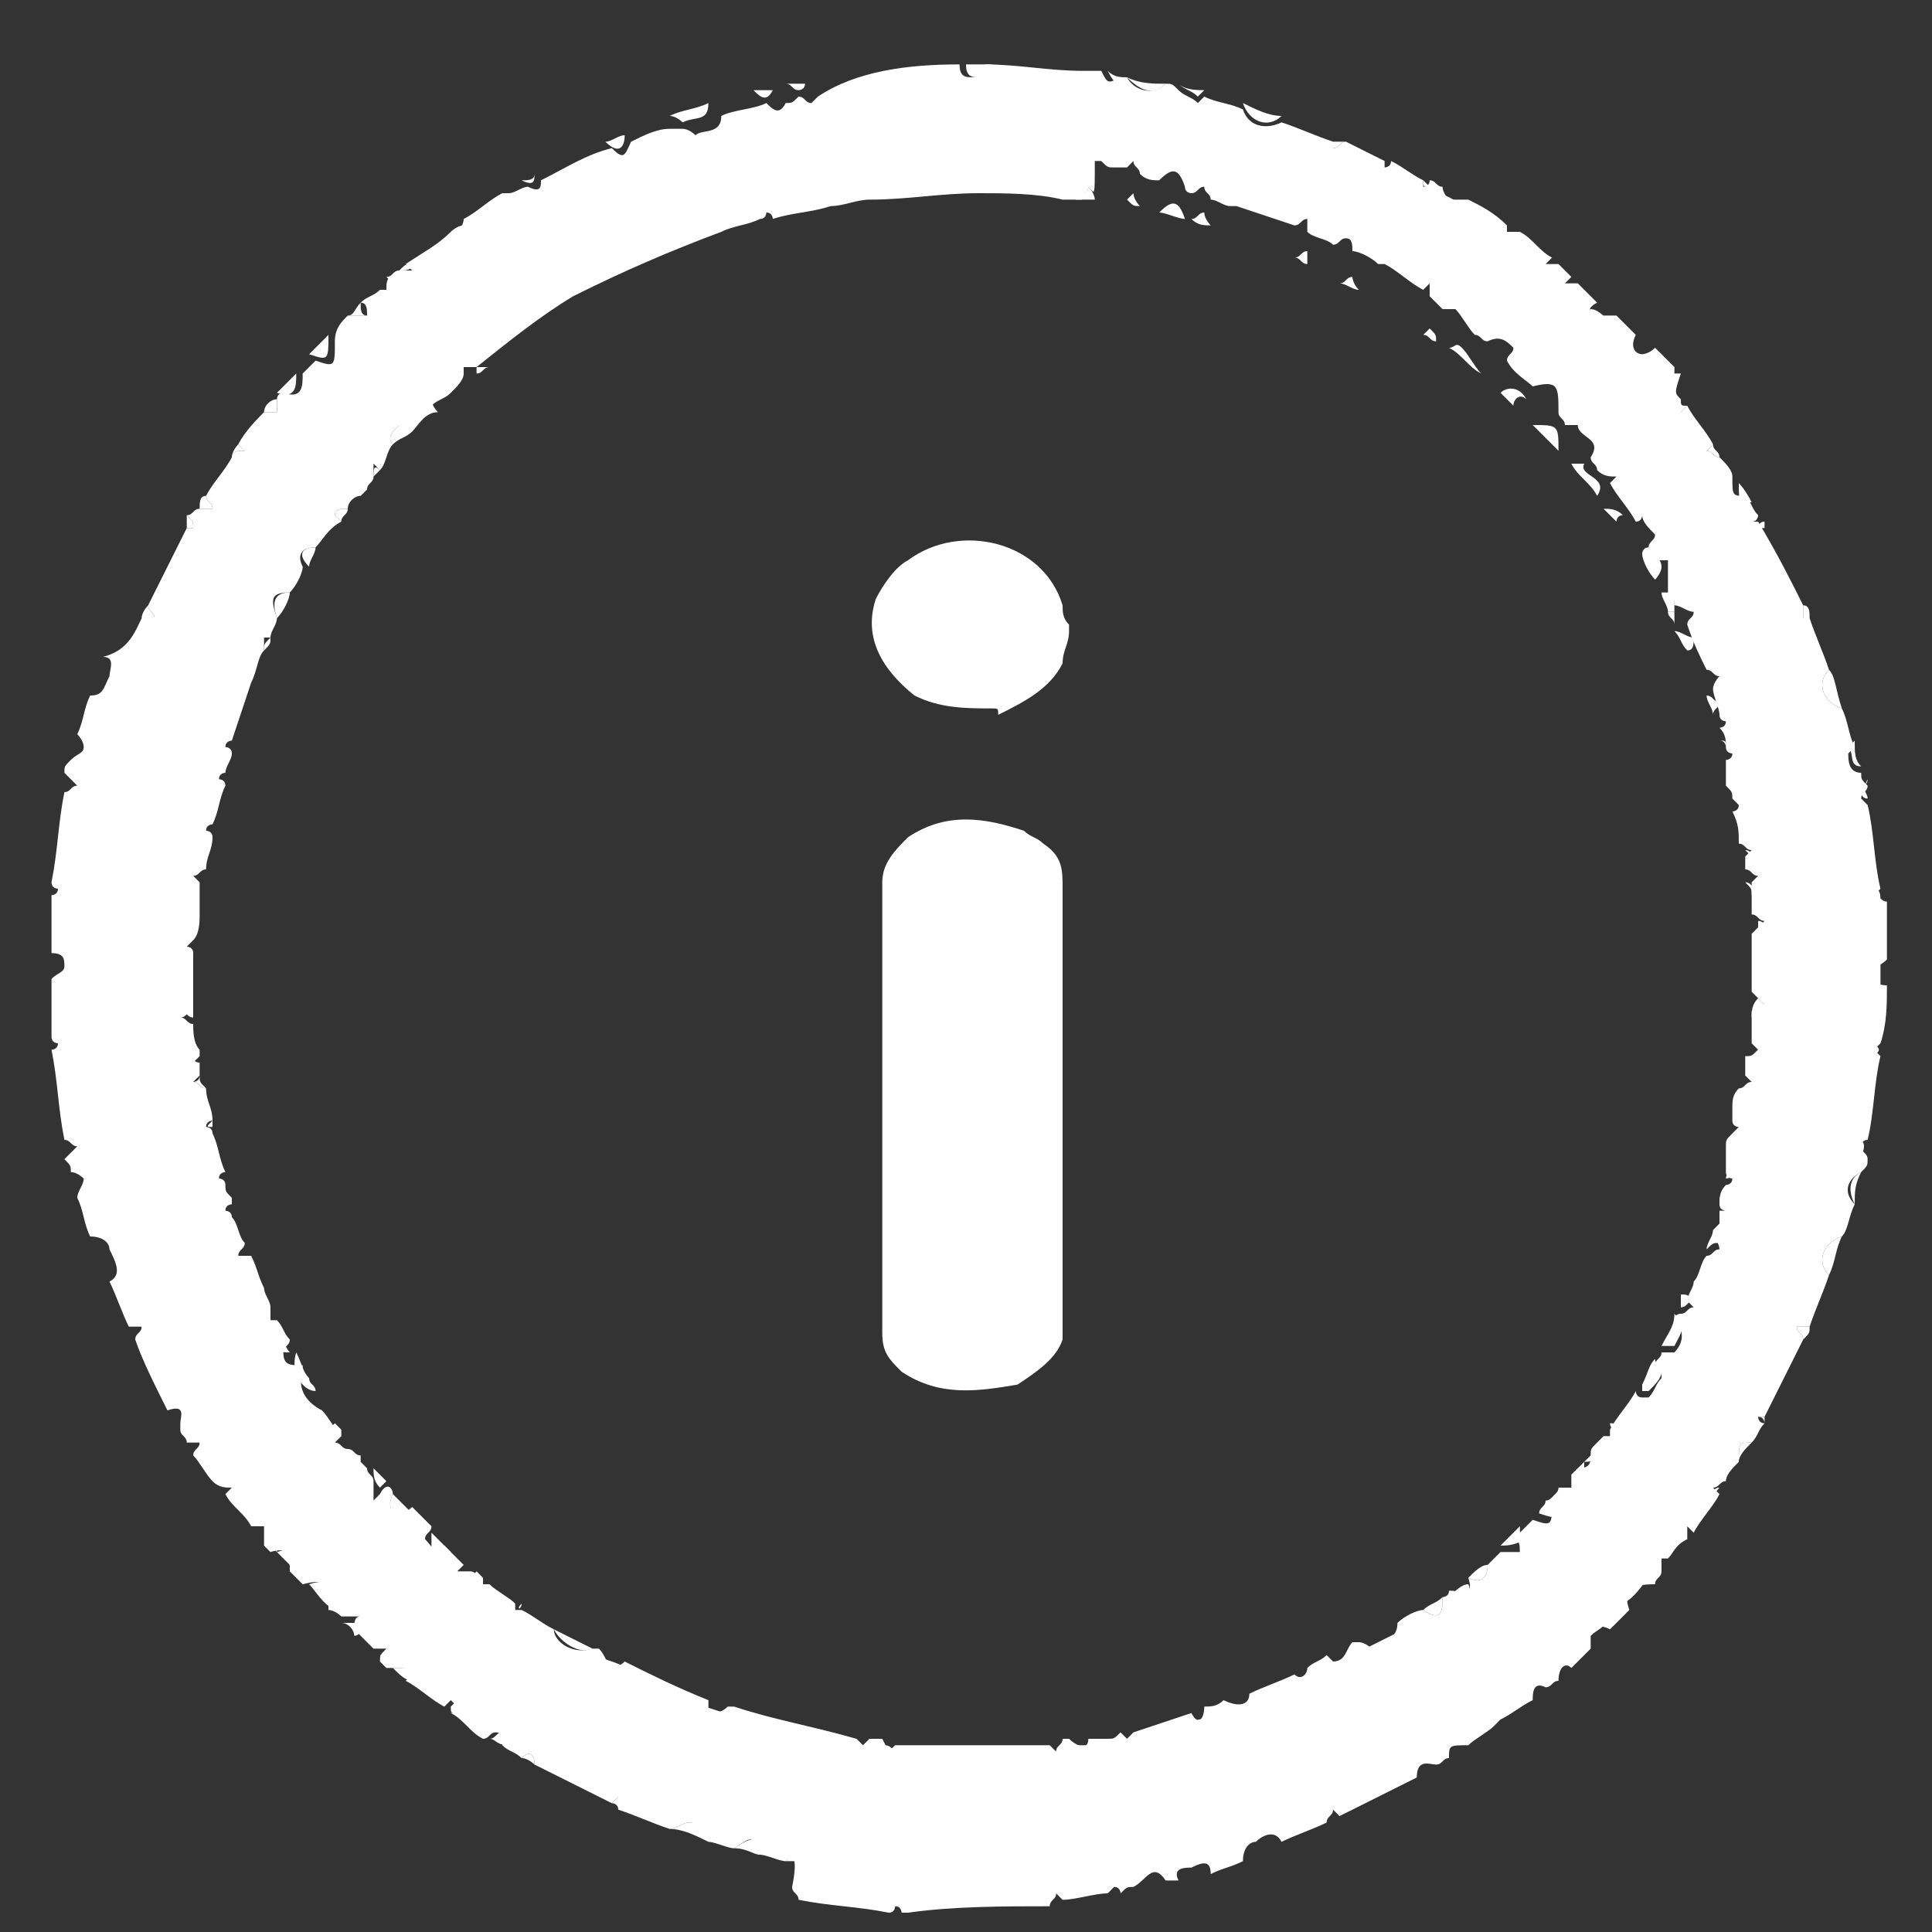 <?xml version="1.0" encoding="utf-8"?>
<!-- Generator: Adobe Illustrator 27.6.1, SVG Export Plug-In . SVG Version: 6.00 Build 0)  -->
<svg version="1.1" id="Layer_1" xmlns="http://www.w3.org/2000/svg" xmlns:xlink="http://www.w3.org/1999/xlink" x="0px" y="0px"
	 width="30px" height="30px" viewBox="0 0 30 30" style="enable-background:new 0 0 30 30;" xml:space="preserve">
<rect x="0" y="0" width="30" height="30" fill="#333333" stroke="none"/>
<style type="text/css">
	.st0{fill:#FFFFFF;}
</style>
<path class="st0" d="M12.2,28.9c-0.1,0-0.3-0.1-0.4-0.1c-0.1-0.3-0.1-0.3-0.4-0.1c-0.1,0-0.3-0.1-0.4-0.1c0-0.2-0.2-0.3-0.3-0.3
	c-0.1,0-0.2,0.1-0.3,0.1c-0.3-0.1-0.5-0.2-0.8-0.3c0-0.1,0-0.1,0-0.2c0,0-0.1,0.1-0.1,0.1c-0.4-0.2-0.8-0.4-1.2-0.6
	c0-0.2-0.1-0.2-0.2-0.1c-0.1-0.1-0.2-0.1-0.3-0.2c0-0.1,0-0.2-0.1-0.2c-0.1,0-0.1,0.1-0.2,0.1c-0.2-0.1-0.3-0.3-0.5-0.4
	c0,0,0.1,0,0.1-0.1c0,0-0.1-0.1-0.1-0.1c0,0-0.1,0.1-0.1,0.1c-0.2-0.1-0.4-0.3-0.6-0.4c0.1-0.1,0.1-0.2-0.1-0.2c-0.1,0-0.1,0-0.2,0
	c0,0,0,0-0.1-0.1c0-0.1,0-0.1,0.1-0.2c-0.1,0-0.2,0-0.2,0c-0.1-0.1-0.2-0.2-0.3-0.3c0-0.1,0-0.2,0.1-0.2c-0.1,0-0.2,0-0.3,0
	C5.3,25.1,5.2,25,5.1,25c0-0.4,0-0.5-0.4-0.4c-0.1-0.1-0.1-0.1-0.2-0.2c0-0.2,0-0.4-0.3-0.3c0,0,0,0-0.1-0.1c0-0.1,0-0.2,0-0.3
	c-0.1,0-0.1,0-0.2,0c-0.1-0.2-0.3-0.3-0.4-0.5c0,0,0.1-0.1,0.1-0.1c-0.1,0-0.2,0-0.3-0.1c-0.1-0.1-0.2-0.3-0.3-0.4
	c0-0.1,0.1-0.1,0.1-0.2c-0.1,0-0.2,0-0.2,0c0-0.1-0.1-0.1-0.1-0.2c0,0,0-0.1,0-0.1c0-0.1,0.1-0.3-0.2-0.2c-0.2-0.4-0.4-0.8-0.5-1.1
	c0-0.1,0.1-0.1,0.1-0.2c-0.1,0-0.1,0-0.2,0c-0.1-0.2-0.2-0.5-0.3-0.7c0.2-0.1,0.1-0.3,0-0.5c0-0.1-0.1-0.2-0.3-0.2
	c-0.1-0.2-0.1-0.4-0.2-0.6c0-0.1,0.1-0.2,0.1-0.3c0,0-0.1-0.1-0.2-0.1c0-0.1,0-0.1-0.1-0.2c0.1-0.1,0.1-0.1,0.2-0.2
	c-0.1,0-0.1-0.1-0.2-0.1c-0.1-0.5-0.1-0.9-0.2-1.4c0,0,0.1,0,0.1-0.1c0,0-0.1,0-0.1-0.1c0-0.3,0-0.6,0-0.9c0.1-0.1,0.2-0.1,0.2-0.2
	c0-0.1,0-0.2-0.2-0.2c0-0.3,0-0.6,0-0.9c0,0,0.1,0,0.1-0.1c0,0-0.1,0-0.1-0.1c0.1-0.5,0.1-0.9,0.2-1.4c0.1,0,0.1-0.1,0.2-0.1
	c-0.1-0.1-0.1-0.1-0.2-0.2c0-0.1,0-0.1,0.1-0.2c0.1-0.1,0.2-0.1,0.2-0.2c0-0.1-0.1-0.2-0.1-0.2c0.1-0.2,0.1-0.4,0.2-0.6
	c0.2,0,0.2-0.1,0.3-0.3c0-0.1,0.1-0.3-0.1-0.3C2,10.1,2.1,9.8,2.2,9.6c0.1,0,0.1,0,0.2,0c0-0.1-0.1-0.1-0.1-0.2
	C2.5,9,2.7,8.6,2.9,8.2c0,0,0.1,0,0.1,0C3,8.1,3,8.1,2.9,8C3,8,3,7.9,3.1,7.9c0.1,0,0.1,0,0.2,0c0-0.1-0.1-0.1-0.1-0.2
	c0.1-0.2,0.3-0.4,0.4-0.6C3.6,7,3.7,7,3.8,7c0,0-0.1-0.1-0.1-0.1C3.8,6.7,4,6.5,4.1,6.4c0.1,0,0.1,0,0.2,0c0-0.1,0-0.1,0-0.2
	c0,0,0-0.1,0.1-0.1c0.3,0.1,0.3-0.1,0.3-0.3c0.1-0.1,0.1-0.1,0.2-0.2c0.3,0.1,0.3,0.1,0.3-0.3C5.2,5.1,5.3,5,5.4,4.9
	c0.1,0,0.2,0,0.3,0c0-0.1,0-0.2-0.1-0.2c0.1-0.1,0.2-0.1,0.3-0.2c0.1,0,0.2,0,0.2,0c0-0.1,0-0.1-0.1-0.2c0.1,0,0.1-0.1,0.2-0.1
	c0.1,0,0.2,0,0.2,0c0,0-0.1-0.1-0.1-0.1C6.6,3.9,6.8,3.8,7,3.6c0,0,0.1,0.1,0.1,0.1c0-0.1,0.1-0.2,0.1-0.3c0.2-0.1,0.4-0.3,0.6-0.4
	c0,0,0,0,0.1,0C8,3,8.1,2.9,8.2,2.9c0.2,0.1,0.2,0,0.2-0.1c0.4-0.2,0.7-0.4,1.1-0.5c0.2,0.2,0.2,0.1,0.3-0.1
	c0.2-0.1,0.4-0.2,0.6-0.2c0,0,0,0,0.1,0c0,0,0,0,0.1,0c0.1,0,0.2,0.1,0.2,0.1c0.1-0.1,0.4,0,0.4-0.3c0.2-0.1,0.5-0.1,0.7-0.2
	c0.1,0.1,0.2,0.2,0.3,0c0.1,0,0.1,0,0.2-0.1c0.1,0,0.1,0.1,0.2,0.1c0,0,0.1-0.1,0.1-0.1C13.3,1.1,14.1,1,14.9,1
	c0,0.2,0.1,0.2,0.2,0.2c0.1,0,0.2,0,0.2-0.2c0.5,0,1,0.1,1.5,0.1c0.1,0,0.2,0,0.3,0c0.1,0.2,0.1,0.2,0.3,0.1c0,0,0,0,0.1,0
	c0.1,0.2,0.4,0.3,0.6,0.1c0.1,0,0.1,0,0.2,0.1c0.1,0.1,0.2,0.1,0.3,0.2c0,0,0.1-0.1,0.1-0.1c0.2,0.1,0.4,0.1,0.6,0.2
	c0.1,0.3,0.4,0.3,0.6,0.2c0.3,0.1,0.5,0.2,0.8,0.3c0,0,0,0.1,0,0.1c0.1,0,0.1-0.1,0.2-0.1c0.2,0.1,0.4,0.2,0.6,0.3c0,0,0,0.1,0,0.1
	c0,0,0.1,0,0.1-0.1c0.2,0.1,0.3,0.2,0.5,0.3c0,0,0,0.1,0,0.1c0,0,0.1,0,0.1-0.1c0.1,0,0.1,0.1,0.2,0.1c0,0.1,0.1,0.2,0.1,0.2
	c0.1,0,0.2,0,0.3,0c0.2,0.1,0.4,0.2,0.6,0.4c0,0,0,0.1,0,0.1c0.1,0,0.1,0,0.2,0c0.2,0.1,0.3,0.3,0.5,0.4c0,0-0.1,0.1-0.1,0.1
	c0.1,0,0.1,0,0.2,0c0.1,0.1,0.1,0.1,0.2,0.2c0,0-0.1,0.1-0.1,0.1c0.1,0,0.1,0,0.2,0c0.1,0.1,0.2,0.2,0.3,0.3c-0.2,0.1-0.1,0.2,0,0.2
	c0.1,0,0.2,0,0.3,0c0.1,0.1,0.2,0.2,0.3,0.3c-0.1,0.2,0,0.3,0.1,0.3c0,0,0.1,0,0.2-0.1c0.1,0.1,0.2,0.2,0.3,0.3c0,0,0,0.1,0,0.1
	c0,0,0.1,0,0.1,0C26,6.1,26,6.1,26.1,6.2c0,0.1,0,0.1,0,0.2c0,0,0.1-0.1,0.1-0.1c0.1,0.2,0.3,0.4,0.4,0.6c0,0-0.1,0.1-0.1,0.1
	c0.1,0,0.1,0.1,0.2,0.1c0.1,0.1,0.2,0.2,0.2,0.3c0,0.3,0,0.3,0.2,0.3c0.1,0.1,0.1,0.2,0.2,0.3c0,0,0,0.1-0.1,0.1c0,0,0.1,0,0.1,0
	C27.6,8.6,27.8,9,28,9.4C28,9.4,28,9.5,28,9.6c0,0,0.1,0,0.1,0c0.1,0.3,0.2,0.5,0.3,0.8c-0.2,0.2-0.1,0.5,0.2,0.6
	c0.1,0.2,0.1,0.4,0.2,0.6c0,0-0.1,0.1-0.1,0.1c0,0.1,0,0.3,0.2,0.3c0,0.1,0,0.1,0.1,0.2c0,0.1-0.1,0.1-0.1,0.2c0,0,0.1,0.1,0.1,0.1
	c0.1,0.4,0.1,0.9,0.2,1.3c0,0-0.1,0.1-0.1,0.1c0.1,0,0.1,0.1,0.2,0.1c0,0.3,0,0.6,0,0.9c-0.1,0.1-0.2,0.1-0.2,0.2
	c0,0.1,0,0.2,0.2,0.2c0,0.3,0,0.6-0.1,0.9c0,0-0.1,0.1-0.1,0.1c0,0,0.1,0.1,0.1,0.1c-0.1,0.4-0.1,0.9-0.2,1.3
	c-0.1,0-0.1,0.1-0.1,0.1c0,0.1,0.1,0.1,0.1,0.2c0,0.1,0,0.1-0.1,0.2c-0.2,0.1-0.3,0.3-0.1,0.5c-0.1,0.2-0.1,0.4-0.2,0.5
	c-0.3,0.1-0.4,0.4-0.2,0.6c-0.1,0.3-0.2,0.5-0.3,0.8c-0.1,0-0.1,0-0.2,0c0,0.1,0.1,0.1,0.1,0.2c-0.2,0.4-0.4,0.8-0.6,1.2
	c0,0-0.1,0-0.1,0c0,0,0,0.1,0.1,0.1c-0.1,0.1-0.1,0.2-0.2,0.3c-0.2,0-0.2,0-0.2,0.3c-0.1,0.1-0.2,0.2-0.2,0.3
	c-0.1,0-0.1,0.1-0.2,0.1c0,0,0.1,0.1,0.1,0.1c-0.1,0.2-0.3,0.4-0.4,0.6c0,0-0.1-0.1-0.1-0.1c0,0.1,0,0.1,0,0.2
	C26,24,26,24.1,25.9,24.2c0,0-0.1,0-0.1,0c0,0.1,0,0.1,0,0.2c0,0.1-0.1,0.1-0.1,0.2c-0.4,0-0.5,0.1-0.4,0.4
	c-0.1,0.1-0.2,0.2-0.3,0.3c-0.2-0.1-0.2,0-0.3,0.1c0,0,0,0.1,0,0.2c-0.1,0.1-0.2,0.2-0.3,0.3c-0.1-0.1-0.2,0-0.2,0.2
	c-0.1,0-0.1,0.1-0.2,0.1c-0.2-0.1-0.2,0.1-0.2,0.2c-0.2,0.1-0.3,0.2-0.5,0.3c0,0-0.1,0.1-0.1,0.1c-0.1,0.1-0.3,0.2-0.4,0.3
	c-0.3,0-0.3,0-0.3,0.2c-0.1,0-0.1,0.1-0.2,0.1c-0.1,0-0.3-0.1-0.3,0.2c-0.4,0.2-0.8,0.4-1.2,0.6c0,0-0.1-0.1-0.1-0.1
	c0,0.1-0.1,0.1-0.1,0.2c-0.2,0.1-0.5,0.2-0.7,0.3c-0.1-0.2-0.3-0.1-0.4,0c-0.1,0-0.2,0.1-0.2,0.3c-0.2,0.1-0.3,0.1-0.5,0.2
	c0-0.2-0.1-0.2-0.3-0.1c-0.1,0-0.3,0-0.2,0.2c-0.1,0-0.1,0-0.2,0c-0.2-0.3-0.3,0-0.5,0.1c-0.1,0-0.1,0-0.2,0.1c0,0,0-0.1-0.1-0.1
	c0,0-0.1,0.1-0.1,0.1c-0.2,0-0.5,0.1-0.7,0.1c0,0-0.1-0.1-0.1-0.1c0,0.1-0.1,0.1-0.1,0.2c-0.7,0-1.5,0-2.2,0.1c0,0,0,0-0.1,0
	c0,0,0-0.1-0.1-0.1c0,0,0,0.1-0.1,0.1c-0.5-0.1-0.9-0.1-1.4-0.2c0-0.1-0.1-0.1-0.1-0.2C12.4,28.8,12.3,28.8,12.2,28.9z M3.1,16.5
	L3.1,16.5c0,0.1,0,0.1,0,0.2c0,0-0.1,0.1-0.1,0.1c0.1,0,0.1,0.1,0.2,0.1c0,0.2,0.1,0.3,0.1,0.5c0,0-0.1,0-0.1,0.1c0,0,0.1,0,0.1,0.1
	c0.1,0.2,0.1,0.4,0.2,0.6c0,0-0.1,0-0.1,0.1c0,0,0.1,0,0.1,0.1c0,0.1,0,0.1,0.1,0.2c0,0,0,0.1,0,0.1c0,0-0.1,0-0.1,0.1
	c0,0,0.1,0,0.1,0.1c0.1,0.1,0.1,0.3,0.2,0.4c0,0.1-0.1,0.1-0.1,0.2c0.1,0,0.1,0,0.2,0c0.1,0.2,0.1,0.3,0.2,0.5
	c0,0.1,0.1,0.2,0.1,0.3l0,0c0,0.1,0,0.1,0,0.2c0,0,0.1,0,0.1,0c0.1,0.1,0.1,0.2,0.2,0.3c0,0.1-0.1,0.1-0.1,0.2
	c0,0.2,0.1,0.2,0.3,0.2c0,0,0,0,0,0.1c-0.1,0.3,0.1,0.5,0.3,0.6c0.1,0.1,0.2,0.3,0.3,0.4c0,0-0.1,0.1-0.1,0.1c0.1,0,0.1,0.1,0.2,0.1
	c0.1,0,0.1,0.1,0.2,0.1c0,0,0,0.1,0,0.1c0,0,0.1,0.1,0.1,0.1c0,0.1,0.1,0.1,0.1,0.2c0,0.1,0,0.2,0,0.3c0,0,0.1-0.1,0.1-0.1
	c0,0,0,0,0,0C6,23,6.1,23.1,6.1,23.2c-0.1,0.2,0,0.3,0.1,0.3c0,0,0.1,0,0.2-0.1c0.1,0.1,0.2,0.2,0.3,0.3c0,0.1-0.1,0.1-0.1,0.2
	c0.1,0.1,0.2,0.3,0.3,0.1c0.1,0.1,0.2,0.2,0.3,0.3c0,0-0.1,0.1-0.1,0.1c0.1,0,0.1,0,0.2,0c0.1,0,0.1,0.1,0.2,0.1c0,0,0,0.1,0,0.1
	c0,0,0.1,0,0.1,0c0.1,0.1,0.3,0.2,0.4,0.3c0,0,0,0.1,0,0.1c0,0,0.1,0,0.1,0c0.2,0.1,0.3,0.2,0.5,0.3c0,0.2,0.3,0.4,0.6,0.3
	c0,0,0,0,0.1,0c0.1,0.1,0.1,0.2,0.2,0.3c0,0,0.1,0,0.2-0.1c0.4,0.2,0.8,0.4,1.3,0.6c0,0.1,0,0.2,0,0.2c0.1,0,0.2,0,0.3-0.1
	c0,0,0.1,0,0.1,0c0.6,0.2,1.2,0.3,1.9,0.5c0,0,0.1,0.1,0.1,0.1c0,0,0.1-0.1,0.1-0.1c0.1,0,0.1,0,0.2,0c0.1,0.2,0.1,0.2,0.2,0.1
	c0.8,0,1.6,0,2.4,0c0,0,0.1,0.1,0.1,0.1c0-0.1,0.1-0.1,0.1-0.2c0,0,0.1,0,0.1,0c0.1,0.1,0.3,0.2,0.3,0c0,0,0,0,0.1,0
	c0.1,0,0.1,0,0.2,0c0.1,0,0.1,0,0.2-0.1c0,0,0.1,0.1,0.1,0.1c0,0,0.1-0.1,0.1-0.1c0.3-0.1,0.6-0.2,0.9-0.3c0.1,0.2,0.2,0.1,0.2-0.1
	c0.1,0,0.2,0,0.3-0.1c0.2,0.1,0.4,0.1,0.4-0.1c0.2-0.1,0.5-0.2,0.7-0.3c0.1,0.1,0.2,0,0.2-0.1c0.1-0.1,0.2-0.1,0.3-0.2
	c0,0,0.1,0.1,0.1,0.1c0.2,0,0.2-0.2,0.3-0.3c0,0,0,0,0.1,0c0.1,0,0.2,0.1,0.2,0.1c0.1-0.1,0.4-0.1,0.4-0.4c0.1-0.1,0.3-0.2,0.4-0.2
	c0.3,0.2,0.3,0,0.3-0.2c0,0,0.1,0,0.1-0.1c0.2,0,0.4,0.1,0.3-0.2l0,0c0.2,0.1,0.3,0,0.3-0.2c0.1-0.1,0.1-0.1,0.2-0.2
	c0.1,0,0.2,0,0.3,0c0-0.1,0-0.2-0.1-0.2c0.1-0.1,0.2-0.2,0.3-0.3c0.3,0.1,0.3,0.1,0.3-0.3c0-0.1,0.1-0.1,0.1-0.2c0,0,0,0,0,0
	c0,0,0,0,0,0c0.1,0,0.1,0,0.2,0c0-0.1,0-0.1,0-0.2c0,0,0,0,0.1-0.1c0.2,0,0.2-0.1,0.2-0.2c0-0.1,0-0.1,0.1-0.2c0,0,0.1-0.1,0.1-0.1
	c0,0,0.1,0,0.1,0c0,0,0-0.1,0-0.1c0.1-0.2,0.3-0.4,0.4-0.6c0,0,0,0.1,0.1,0.1c0,0,0.1,0,0.1,0c0.1-0.1,0.1-0.2,0.2-0.3
	c0-0.1,0-0.1-0.1-0.2c0-0.1,0.1-0.1,0.1-0.2c0.1,0,0.2,0,0.2,0c0.1-0.1,0.2-0.3,0-0.5c0,0,0-0.1,0.1-0.1c0,0,0,0,0,0
	c0.1,0,0.1-0.1,0.2-0.1c0,0-0.1-0.1-0.1-0.1c0-0.1,0.1-0.2,0.1-0.3c0.1-0.1,0.1-0.3,0.2-0.4c0.1,0,0.1-0.1,0.2-0.1
	c0-0.1-0.1-0.2-0.1-0.2c0,0,0,0,0-0.1c0,0,0.1-0.1,0.1-0.1c0-0.1,0-0.1,0-0.2c0,0,0.1,0,0.1,0c0,0-0.1,0-0.1-0.1
	c0-0.1,0-0.2,0.1-0.3c0,0,0.1,0,0.1-0.1c0,0-0.1,0-0.1-0.1c0-0.1,0-0.3,0-0.4c0-0.1,0-0.1,0.1-0.2c0,0,0.1-0.1,0.1-0.1
	c0,0-0.1,0-0.1-0.1c0-0.1,0-0.1,0-0.2c0-0.1,0-0.2,0.1-0.3l0,0c0.1,0,0.1-0.1,0.2-0.1c0,0-0.1-0.1-0.1-0.1c0-0.1,0-0.2,0-0.3
	c0.1,0,0.1,0,0.2-0.1c0,0-0.1-0.1-0.1-0.1c0-0.2,0-0.3,0-0.5c0.1,0,0.1-0.1,0.2-0.1c-0.1-0.1-0.1-0.1-0.2-0.2c0-0.3,0-0.6,0-0.9
	c0.1-0.1,0.1-0.1,0.2-0.2c-0.1,0-0.1-0.1-0.2-0.1c0-0.1,0-0.3,0-0.4c0,0,0,0,0-0.1c0,0,0.1-0.1,0.1-0.1c-0.1,0-0.1-0.1-0.2-0.1l0,0
	c0-0.1,0-0.1,0-0.2c0,0,0.1-0.1,0.1-0.1c-0.1,0-0.1-0.1-0.2-0.1c0-0.2,0-0.3-0.1-0.5c0,0,0.1,0,0.1-0.1c0,0-0.1-0.1-0.1-0.1
	c0-0.1,0-0.1-0.1-0.2c0-0.1,0-0.3,0-0.4c0,0,0.1,0,0.1-0.1c0,0-0.1,0-0.1-0.1c0-0.1,0-0.2-0.1-0.3c0,0,0.1,0,0.1-0.1
	c0,0-0.1,0-0.1-0.1c0-0.1-0.1-0.3-0.1-0.4c0-0.1,0.1-0.2,0.1-0.2c-0.1,0-0.1-0.1-0.2-0.1c-0.1-0.2-0.2-0.4-0.3-0.7
	c0-0.1,0.1-0.1,0.1-0.2c-0.1,0-0.2-0.1-0.3-0.1c0-0.1,0-0.1-0.1-0.2c0-0.1,0-0.1,0-0.2c0-0.1,0-0.2,0-0.3c-0.1,0-0.1,0-0.2,0
	c0-0.1-0.1-0.1-0.1-0.2c0-0.1,0.1-0.1,0.1-0.2c-0.1-0.1-0.2-0.2-0.2-0.3c0,0,0,0.1-0.1,0.1c-0.1-0.2-0.3-0.4-0.4-0.6
	c0,0,0.1-0.1,0.1-0.1c-0.1,0-0.2,0-0.3-0.1c0-0.1-0.1-0.1-0.1-0.2c0.2-0.3-0.2-0.3-0.2-0.5c-0.1,0-0.2,0-0.2,0
	c0-0.1-0.1-0.1-0.1-0.2c0-0.4,0-0.5-0.4-0.4c-0.1-0.1-0.3-0.2-0.4-0.4c0-0.1,0.1-0.1,0.1-0.2c-0.1-0.1-0.2-0.2-0.4-0.1
	c-0.1,0-0.1-0.1-0.2-0.1c0,0,0,0,0,0c0,0,0,0,0,0c-0.1-0.1-0.2-0.3-0.3-0.4c0,0-0.1,0-0.2,0c-0.1-0.1-0.1-0.1-0.2-0.2
	c0-0.1,0-0.1,0-0.2c0,0-0.1,0.1-0.1,0.1c-0.2-0.1-0.4-0.3-0.6-0.4c0,0,0,0-0.1,0c-0.1-0.1-0.3-0.2-0.4-0.2c0-0.1,0-0.2-0.1-0.2
	c-0.1,0-0.1,0.1-0.2,0.1c-0.1-0.1-0.3-0.1-0.4-0.2c0-0.1,0-0.1,0-0.2c-0.1,0-0.1,0.1-0.2,0.1c-0.3-0.1-0.6-0.2-0.9-0.3
	c0,0-0.1,0-0.1,0c-0.1,0-0.2-0.1-0.3-0.1c0-0.1-0.1-0.1-0.1-0.2c-0.1,0-0.1,0.1-0.2,0.1c0,0-0.1,0-0.1-0.1c-0.1-0.3-0.2-0.3-0.4-0.1
	c-0.1,0-0.2,0-0.3-0.1c0-0.1-0.1-0.1-0.1-0.2c0,0-0.1,0.1-0.1,0.1c-0.1,0-0.1,0-0.2,0c-0.1,0-0.1,0-0.2-0.1c0,0,0,0-0.1,0
	C17,3.1,17,3,16.9,2.9C16.9,3,16.8,3,16.8,3.1c-0.1,0-0.1,0-0.2,0c0,0,0,0-0.1,0C16.1,3,15.6,3,15.2,3c-0.6,0-1.1,0.1-1.7,0.1
	c-0.2,0-0.4,0.1-0.6,0.1c-0.3,0.1-0.6,0.1-0.9,0.2c0,0,0-0.1-0.1-0.1c0,0,0,0.1-0.1,0.1c-0.2,0.1-0.4,0.1-0.6,0.2
	c-0.8,0.3-1.5,0.6-2.3,1c-0.5,0.3-1,0.7-1.5,1.1c-0.1,0-0.2,0-0.2,0c0,0,0,0.1,0,0.1C7.2,5.9,7.1,6,7,6.1c-0.2-0.1-0.3,0-0.3,0.1
	c0,0,0,0.1,0.1,0.2C6.6,6.4,6.5,6.6,6.4,6.7c-0.1,0-0.1-0.1-0.2-0.1C6.1,6.7,6,6.8,6.1,6.9C6,7,6,7.2,5.9,7.3c0,0-0.1-0.1-0.1-0.1
	c0,0.1,0,0.1,0,0.2c0,0.1-0.1,0.1-0.1,0.2c0,0-0.1,0.1-0.1,0.1C5.5,7.7,5.4,7.8,5.4,7.9C5.3,7.9,5.2,7.9,5.2,8c0,0,0.1,0.1,0.1,0.1
	C5.1,8.2,5,8.4,4.9,8.5c-0.2,0-0.3,0.1-0.2,0.3C4.7,8.9,4.6,9.1,4.5,9.2c-0.3,0-0.3,0.1-0.2,0.4C4.3,9.7,4.2,9.8,4.2,9.9
	c0,0-0.1,0-0.1,0c0,0.1,0,0.1,0,0.2c-0.1,0.1-0.1,0.3-0.2,0.5c-0.1,0.3-0.2,0.6-0.3,0.9c0,0-0.1,0-0.1,0.1c0,0,0.1,0,0.1,0.1
	c0,0.1-0.1,0.2-0.1,0.3c0,0-0.1,0-0.1,0.1c0,0,0.1,0,0.1,0.1c-0.1,0.2-0.1,0.4-0.2,0.6c0,0-0.1,0-0.1,0.1c0,0,0.1,0,0.1,0.1
	c0,0.2-0.1,0.3-0.1,0.5c-0.1,0-0.1,0.1-0.2,0.1c0,0,0.1,0.1,0.1,0.1c0,0.1,0,0.1,0,0.2c0,0.1,0,0.2,0,0.3c0,0.1,0,0.3-0.1,0.4
	c0,0-0.1,0.1-0.1,0.1c0,0,0.1,0,0.1,0.1c0,0.3,0,0.6,0,0.9c-0.1,0-0.1,0.1-0.2,0.1c0.1,0,0.1,0.1,0.2,0.1c0,0.1,0,0.3,0.1,0.4
	c0,0,0,0,0,0.1c0,0-0.1,0.1-0.1,0.1C3,16.4,3,16.5,3.1,16.5z"/>
<path class="st0" d="M1.7,19.2c0.1,0,0.2,0,0.3,0.2c0,0.2,0.2,0.3,0,0.5C1.8,19.7,1.7,19.4,1.7,19.2z"/>
<path class="st0" d="M1.9,10.3C2.1,10.4,2,10.6,2,10.7c0,0.1-0.1,0.3-0.3,0.3C1.7,10.7,1.8,10.5,1.9,10.3z"/>
<path class="st0" d="M10.4,28.4c0.1,0,0.2-0.1,0.3-0.1c0.2,0,0.4,0.1,0.3,0.3C10.8,28.5,10.6,28.4,10.4,28.4z"/>
<path class="st0" d="M19.3,28.6c0-0.2,0.1-0.2,0.2-0.3c0.1,0,0.3-0.2,0.4,0C19.7,28.4,19.5,28.5,19.3,28.6z"/>
<path class="st0" d="M11,1.6c0,0.3-0.2,0.2-0.4,0.3c0,0-0.1-0.1-0.2-0.1C10.6,1.7,10.8,1.7,11,1.6z"/>
<path class="st0" d="M28.6,11c-0.3-0.1-0.4-0.4-0.2-0.6C28.5,10.5,28.5,10.7,28.6,11z"/>
<path class="st0" d="M19.9,1.8c-0.2,0.2-0.5,0.1-0.6-0.2C19.5,1.7,19.7,1.8,19.9,1.8z"/>
<path class="st0" d="M28.4,19.8c-0.2-0.2-0.1-0.5,0.2-0.6C28.5,19.4,28.5,19.6,28.4,19.8z"/>
<path class="st0" d="M4.8,24.6c0.3-0.1,0.4,0,0.4,0.4C5,24.9,4.9,24.7,4.8,24.6z"/>
<path class="st0" d="M18.3,28.8c0-0.2,0.1-0.2,0.2-0.2c0.1,0,0.2,0,0.3,0.1C18.6,28.8,18.5,28.8,18.3,28.8z"/>
<path class="st0" d="M29.2,15.3c-0.2,0-0.2-0.1-0.2-0.2c0-0.1,0.1-0.1,0.2-0.2C29.2,15,29.2,15.2,29.2,15.3z"/>
<path class="st0" d="M1.1,14.9c0.2,0,0.2,0.1,0.2,0.2c0,0.1-0.1,0.1-0.2,0.2C1.1,15.2,1.1,15,1.1,14.9z"/>
<path class="st0" d="M25.2,24.9c-0.1-0.3,0-0.4,0.4-0.4C25.5,24.6,25.4,24.8,25.2,24.9z"/>
<path class="st0" d="M5.3,25.2c0.1,0,0.2,0,0.3,0c0,0.1,0,0.2-0.1,0.2C5.5,25.3,5.4,25.2,5.3,25.2z"/>
<path class="st0" d="M5.6,4.7c0,0.1,0,0.2,0.1,0.2c-0.1,0-0.2,0-0.3,0C5.5,4.9,5.5,4.8,5.6,4.7z"/>
<path class="st0" d="M24.7,25.4c0-0.1-0.1-0.2,0-0.2c0.1-0.1,0.2-0.2,0.3-0.1C24.9,25.3,24.8,25.3,24.7,25.4z"/>
<path class="st0" d="M25.5,5.6c-0.1,0-0.1,0.1-0.2,0.1c-0.1-0.1-0.3-0.2-0.1-0.3C25.3,5.4,25.4,5.5,25.5,5.6z"/>
<path class="st0" d="M18.1,1.3c-0.2,0.2-0.4,0.1-0.6-0.1C17.7,1.3,17.9,1.3,18.1,1.3z"/>
<path class="st0" d="M17.6,28.9c0.2-0.1,0.3-0.4,0.5-0.1C17.9,28.9,17.7,28.9,17.6,28.9z"/>
<path class="st0" d="M28.8,18.7c-0.1-0.2-0.1-0.4,0.1-0.5C28.8,18.4,28.8,18.5,28.8,18.7z"/>
<path class="st0" d="M15.4,1c0,0.2-0.1,0.2-0.2,0.2c-0.1,0-0.2,0-0.2-0.2C15.1,1,15.2,1,15.4,1z"/>
<path class="st0" d="M5.1,5.2c0,0.4,0,0.4-0.3,0.3C4.9,5.4,5,5.3,5.1,5.2z"/>
<path class="st0" d="M11.4,28.7c0.3-0.2,0.4-0.2,0.4,0.1C11.7,28.8,11.6,28.7,11.4,28.7z"/>
<path class="st0" d="M1.4,18.2c0.1,0,0.2,0.1,0.2,0.1c0,0.1-0.1,0.2-0.1,0.3C1.5,18.5,1.4,18.3,1.4,18.2z"/>
<path class="st0" d="M1.5,11.6c0,0.1,0.1,0.2,0.1,0.2c0,0.1-0.1,0.1-0.2,0.2C1.4,11.8,1.5,11.7,1.5,11.6z"/>
<path class="st0" d="M25,5c-0.1,0-0.2,0-0.3,0c-0.1-0.1-0.2-0.1,0-0.2C24.8,4.8,24.9,4.9,25,5z"/>
<path class="st0" d="M22.7,3.2c-0.1,0-0.2,0.1-0.3,0c-0.1,0-0.1-0.2-0.1-0.2C22.4,3,22.6,3.1,22.7,3.2z"/>
<path class="st0" d="M3.1,22.4c0.1,0,0.2,0,0.2,0c0,0.1-0.1,0.1-0.1,0.2c0-0.1-0.1-0.1-0.1-0.2C3.1,22.5,3.1,22.5,3.1,22.4
	C3.1,22.4,3.1,22.4,3.1,22.4z"/>
<path class="st0" d="M28.9,11.9c-0.2,0-0.1-0.2-0.2-0.3c0,0,0.1-0.1,0.1-0.1C28.8,11.7,28.8,11.8,28.9,11.9z"/>
<path class="st0" d="M18.7,1.4c0,0-0.1,0.1-0.1,0.1c-0.1-0.1-0.2-0.1-0.3-0.2C18.4,1.4,18.6,1.4,18.7,1.4z"/>
<path class="st0" d="M1.3,17.7c0.1,0,0.1,0.1,0.2,0.1c-0.1,0.1-0.1,0.1-0.2,0.2C1.3,17.9,1.3,17.8,1.3,17.7z"/>
<path class="st0" d="M1.4,12.2c0.1,0.1,0.1,0.1,0.2,0.2c-0.1,0-0.1,0.1-0.2,0.1C1.3,12.3,1.3,12.3,1.4,12.2z"/>
<path class="st0" d="M7.6,27c0.1,0,0.1-0.1,0.2-0.1c0,0.1,0,0.2,0.1,0.2C7.7,27.1,7.7,27,7.6,27z"/>
<path class="st0" d="M2.3,9.4c0,0.1,0.1,0.1,0.1,0.2c-0.1,0-0.1,0-0.2,0C2.2,9.5,2.3,9.4,2.3,9.4z"/>
<path class="st0" d="M2.2,20.6c0.1,0,0.1,0,0.2,0c0,0.1-0.1,0.1-0.1,0.2C2.3,20.7,2.2,20.7,2.2,20.6z"/>
<path class="st0" d="M4.3,24.1c0.3-0.1,0.3,0.1,0.3,0.3C4.5,24.3,4.4,24.2,4.3,24.1z"/>
<path class="st0" d="M4.6,5.8c0,0.2,0,0.4-0.3,0.3C4.4,6,4.5,5.9,4.6,5.8z"/>
<path class="st0" d="M12.2,28.9c0.1-0.1,0.1-0.1,0.2-0.2c0,0.1,0.1,0.1,0.1,0.2C12.4,28.9,12.3,28.9,12.2,28.9z"/>
<path class="st0" d="M4.1,23.8c0.1,0,0.1,0,0.2,0c0,0.1,0,0.2,0,0.3C4.2,24,4.2,23.9,4.1,23.8z"/>
<path class="st0" d="M6.1,25.9c0.1,0,0.1,0,0.2,0c0.2,0,0.2,0.1,0.1,0.2C6.3,26.1,6.2,26,6.1,25.9z"/>
<path class="st0" d="M22.4,27.1c0-0.2,0-0.2,0.3-0.2C22.7,27,22.5,27.1,22.4,27.1z"/>
<path class="st0" d="M3.2,7.7c0,0.1,0.1,0.1,0.1,0.2c-0.1,0-0.1,0-0.2,0C3.1,7.8,3.1,7.7,3.2,7.7z"/>
<path class="st0" d="M7.2,3.5c0,0.1-0.1,0.2-0.1,0.3C7,3.7,7,3.7,7,3.6C7,3.6,7.1,3.5,7.2,3.5z"/>
<path class="st0" d="M4.3,6.2c0,0.1,0,0.1,0,0.2c-0.1,0-0.1,0-0.2,0C4.1,6.3,4.2,6.2,4.3,6.2z"/>
<path class="st0" d="M27,22.7c0-0.3,0-0.3,0.2-0.3C27.1,22.5,27,22.6,27,22.7z"/>
<path class="st0" d="M9.7,2.1C9.7,2.3,9.6,2.4,9.4,2.2C9.5,2.2,9.6,2.1,9.7,2.1z"/>
<path class="st0" d="M27.2,7.8c-0.2,0-0.2,0-0.2-0.3C27,7.5,27.1,7.6,27.2,7.8z"/>
<path class="st0" d="M12.5,1.3c0,0.1-0.1,0.1-0.1,0.1c-0.1,0-0.1-0.1-0.2-0.1C12.3,1.3,12.4,1.3,12.5,1.3z"/>
<path class="st0" d="M6.1,4.3c0,0.1,0,0.1,0.1,0.2c-0.1,0-0.2,0-0.2,0C6,4.4,6,4.3,6.1,4.3z"/>
<path class="st0" d="M28.9,18c0-0.1-0.1-0.1-0.1-0.2c0,0,0.1-0.1,0.1-0.1C29,17.8,28.9,17.9,28.9,18z"/>
<path class="st0" d="M5.9,25.7c0.1,0,0.2,0,0.2,0c0,0.1,0,0.1-0.1,0.2C6,25.8,6,25.8,5.9,25.7z"/>
<path class="st0" d="M9.5,28c0,0,0.1-0.1,0.1-0.1c0,0.1,0,0.1,0,0.2C9.6,28,9.5,28,9.5,28z"/>
<path class="st0" d="M6.4,4.1C6.4,4.1,6.5,4.1,6.4,4.1c0,0.1-0.1,0.1-0.2,0.1C6.3,4.1,6.3,4.1,6.4,4.1z"/>
<path class="st0" d="M23.8,26.2c0-0.1,0-0.3,0.2-0.2C24,26.1,23.9,26.1,23.8,26.2z"/>
<path class="st0" d="M20.6,28.1c0-0.1,0.1-0.1,0.1-0.2c0,0,0.1,0.1,0.1,0.1C20.8,28,20.7,28,20.6,28.1z"/>
<path class="st0" d="M28,20.8c0-0.1-0.1-0.1-0.1-0.2c0.1,0,0.1,0,0.2,0C28.1,20.7,28.1,20.7,28,20.8z"/>
<path class="st0" d="M28.1,9.6c0,0-0.1,0-0.1,0C28,9.5,28,9.4,28,9.4C28.1,9.4,28.1,9.5,28.1,9.6z"/>
<path class="st0" d="M16.3,29.1c0-0.1,0.1-0.1,0.1-0.2c0,0,0.1,0.1,0.1,0.1C16.4,29.1,16.4,29.1,16.3,29.1z"/>
<path class="st0" d="M29,12.4c-0.1,0-0.1-0.1-0.1-0.1c0-0.1,0.1-0.1,0.1-0.2C28.9,12.3,29,12.3,29,12.4z"/>
<path class="st0" d="M20.9,2.2c-0.1,0-0.1,0.1-0.2,0.1c0,0,0-0.1,0-0.1C20.7,2.2,20.8,2.2,20.9,2.2z"/>
<path class="st0" d="M3.7,6.9c0,0,0.1,0.1,0.1,0.1C3.7,7,3.6,7,3.6,7.1C3.6,7,3.7,6.9,3.7,6.9z"/>
<path class="st0" d="M12,1.4c-0.1,0.2-0.2,0.1-0.3,0C11.8,1.4,11.9,1.4,12,1.4z"/>
<path class="st0" d="M3.6,23.1c0.1,0,0.2,0,0.3,0.1c0,0-0.1,0.1-0.1,0.1C3.7,23.2,3.6,23.2,3.6,23.1z"/>
<path class="st0" d="M17.5,1.2c-0.1,0.2-0.2,0.1-0.3-0.1C17.3,1.2,17.4,1.2,17.5,1.2z"/>
<path class="st0" d="M7,26.5c0,0,0.1-0.1,0.1-0.1c0,0,0.1,0.1,0.1,0.1c0,0-0.1,0-0.1,0.1C7,26.6,7,26.6,7,26.5z"/>
<path class="st0" d="M26.2,6.3c0,0-0.1,0.1-0.1,0.1c0-0.1,0-0.1,0-0.2C26.1,6.3,26.1,6.3,26.2,6.3z"/>
<path class="st0" d="M26.7,7.1c-0.1,0-0.1-0.1-0.2-0.1c0,0,0.1-0.1,0.1-0.1C26.6,7,26.7,7,26.7,7.1z"/>
<path class="st0" d="M24,4.2c-0.1,0-0.1,0-0.2,0c0,0,0.1-0.1,0.1-0.1C24,4.1,24,4.1,24,4.2z"/>
<path class="st0" d="M25.7,24.3c0-0.1,0-0.1,0-0.2c0,0,0.1,0,0.1,0C25.8,24.2,25.8,24.3,25.7,24.3z"/>
<path class="st0" d="M26.1,23.9c0-0.1,0-0.1,0-0.2c0,0,0.1,0.1,0.1,0.1C26.1,23.9,26.1,23.9,26.1,23.9z"/>
<path class="st0" d="M29.2,14c-0.1,0-0.1-0.1-0.2-0.1c0,0,0.1-0.1,0.1-0.1C29.2,13.8,29.2,13.9,29.2,14z"/>
<path class="st0" d="M26.6,23.3c0,0-0.1-0.1-0.1-0.1c0.1,0,0.1-0.1,0.2-0.1C26.7,23.1,26.6,23.2,26.6,23.3z"/>
<path class="st0" d="M29.1,16.4c0,0-0.1-0.1-0.1-0.1c0,0,0.1-0.1,0.1-0.1C29.2,16.3,29.2,16.3,29.1,16.4z"/>
<path class="st0" d="M2.8,21.9C3.1,21.9,3,22,3,22.1c0,0,0,0-0.1,0C2.9,22.1,2.9,22,2.8,21.9z"/>
<path class="st0" d="M8.1,27.3c0.1-0.1,0.2-0.1,0.2,0.1C8.3,27.4,8.2,27.3,8.1,27.3z"/>
<path class="st0" d="M2.9,8C3,8.1,3,8.1,3,8.2c0,0-0.1,0-0.1,0C2.9,8.1,2.9,8.1,2.9,8z"/>
<path class="st0" d="M24.4,4.5c-0.1,0-0.1,0-0.2,0c0,0,0.1-0.1,0.1-0.1C24.3,4.4,24.3,4.4,24.4,4.5z"/>
<path class="st0" d="M22,27.4c0-0.2,0.2-0.1,0.3-0.2C22.2,27.3,22.1,27.3,22,27.4z"/>
<path class="st0" d="M23.4,3.7c-0.1,0-0.1,0-0.2,0c0,0,0-0.1,0-0.1C23.3,3.6,23.4,3.6,23.4,3.7z"/>
<path class="st0" d="M8.3,2.7c0,0.1,0,0.2-0.2,0.1C8.2,2.8,8.3,2.8,8.3,2.7z"/>
<path class="st0" d="M24.2,25.9c0-0.2,0-0.2,0.2-0.2C24.3,25.8,24.2,25.8,24.2,25.9z"/>
<path class="st0" d="M22.2,2.9C22.1,2.9,22.1,2.9,22.2,2.9c-0.1,0-0.1,0-0.1-0.1C22.1,2.8,22.1,2.8,22.2,2.9z"/>
<path class="st0" d="M27.4,22.1c0,0,0-0.1-0.1-0.1c0,0,0.1,0,0.1,0C27.4,22,27.4,22,27.4,22.1z"/>
<path class="st0" d="M27.4,8.2c0,0-0.1,0-0.1,0c0,0,0-0.1,0.1-0.1C27.4,8.1,27.4,8.2,27.4,8.2z"/>
<path class="st0" d="M25.9,6c0,0-0.1,0-0.1,0c0,0,0-0.1,0-0.1C25.8,5.9,25.9,6,25.9,6z"/>
<path class="st0" d="M17.3,29C17.3,29,17.3,28.9,17.3,29c0.1-0.1,0.1,0,0.2,0C17.4,29,17.3,29,17.3,29z"/>
<path class="st0" d="M23.2,26.6c0,0,0.1-0.1,0.1-0.1C23.3,26.6,23.2,26.6,23.2,26.6z"/>
<path class="st0" d="M13.9,29.1C13.9,29.1,13.9,29.1,13.9,29.1c0.1,0,0.1,0,0.1,0C14,29.1,13.9,29.1,13.9,29.1z"/>
<path class="st0" d="M1.1,13.8C1.2,13.8,1.2,13.8,1.1,13.8c0,0.1,0,0.1,0,0.1C1.1,13.9,1.1,13.8,1.1,13.8z"/>
<path class="st0" d="M1.1,16.2C1.1,16.3,1.2,16.3,1.1,16.2c0.1,0.1,0,0.1,0,0.1C1.1,16.3,1.1,16.3,1.1,16.2z"/>
<path class="st0" d="M21.5,2.5C21.5,2.6,21.5,2.6,21.5,2.5C21.5,2.6,21.5,2.6,21.5,2.5C21.5,2.5,21.5,2.5,21.5,2.5z"/>
<path class="st0" d="M2.9,22.1C3,22.1,3,22.1,2.9,22.1C3,22.2,3,22.2,3,22.2C3,22.2,3,22.2,2.9,22.1z"/>
<path class="st0" d="M7.8,3C7.8,3.1,7.8,3.1,7.8,3C7.8,3.1,7.8,3.1,7.8,3z"/>
<path class="st0" d="M3.1,22.5C3.1,22.5,3.1,22.5,3.1,22.5C3.1,22.5,3.1,22.5,3.1,22.5z"/>
<path class="st0" d="M10.4,1.8C10.4,1.8,10.3,1.9,10.4,1.8C10.3,1.9,10.4,1.8,10.4,1.8z"/>
<path class="st0" d="M25.8,20.9c0.1-0.2,0.2-0.3,0.2-0.5c0.2,0.2,0.1,0.3,0,0.5C26,20.9,25.9,20.9,25.8,20.9z"/>
<path class="st0" d="M24.8,7.7c-0.1-0.2-0.3-0.3-0.4-0.5c0.1,0,0.2,0,0.2,0C24.5,7.4,25,7.4,24.8,7.7z"/>
<path class="st0" d="M21.2,25.6c0.2-0.1,0.4-0.2,0.6-0.3c0.1,0.3-0.2,0.3-0.4,0.4C21.3,25.7,21.2,25.6,21.2,25.6z"/>
<path class="st0" d="M25.5,21.5C25.5,21.5,25.5,21.4,25.5,21.5c0.1-0.2,0.1-0.3,0.2-0.4c0,0.1,0.1,0.1,0.1,0.2
	c0,0.1-0.1,0.2-0.2,0.3c0,0-0.1,0-0.1,0C25.5,21.6,25.5,21.5,25.5,21.5z"/>
<path class="st0" d="M25.7,9c-0.1-0.1-0.2-0.3-0.2-0.4c0,0,0-0.1,0.1-0.1c0.1,0.1,0.2,0.2,0.2,0.3C25.8,8.9,25.7,9,25.7,9z"/>
<path class="st0" d="M24.2,7c-0.1-0.1-0.3-0.3-0.4-0.4C24.2,6.6,24.2,6.6,24.2,7z"/>
<path class="st0" d="M23,5.8c-0.2-0.1-0.3-0.3-0.5-0.4c0.1,0,0.1-0.1,0.2,0C22.8,5.5,22.9,5.7,23,5.8z"/>
<path class="st0" d="M23.3,24c0.1-0.1,0.2-0.2,0.3-0.3c0,0.1,0,0.2,0.1,0.2C23.5,24,23.4,24,23.3,24z"/>
<path class="st0" d="M23.5,6.3c-0.1-0.1-0.2-0.2-0.2-0.2c0.1-0.1,0.3-0.1,0.4,0.1C23.6,6.1,23.5,6.2,23.5,6.3z"/>
<path class="st0" d="M6.7,23.8C6.8,23.9,6.9,24,7,24.1c-0.2,0.1-0.3,0-0.3-0.1C6.7,24,6.7,23.9,6.7,23.8z"/>
<path class="st0" d="M20.7,25.9c0.1-0.1,0.3-0.2,0.4-0.2C21,25.8,21,26,20.8,26C20.8,26,20.7,25.9,20.7,25.9z"/>
<path class="st0" d="M6.4,6.7C6.3,6.8,6.2,6.8,6.1,6.9C6,6.8,6.1,6.7,6.2,6.6C6.3,6.6,6.4,6.6,6.4,6.7z"/>
<path class="st0" d="M6.1,23.2c0.1,0.1,0.2,0.2,0.3,0.3c-0.1,0-0.1,0.1-0.2,0.1C6.1,23.5,6,23.4,6.1,23.2z"/>
<path class="st0" d="M7,6.1C6.9,6.2,6.8,6.2,6.7,6.3c0-0.1-0.1-0.1-0.1-0.2C6.8,6.1,6.8,5.9,7,6.1z"/>
<path class="st0" d="M4.8,21.4c0,0.1,0.1,0.1,0.1,0.2c-0.2,0-0.4-0.3-0.3-0.6C4.7,21.2,4.7,21.3,4.8,21.4z"/>
<path class="st0" d="M10.9,26.5c0.1,0,0.3,0.1,0.4,0.1c-0.1,0-0.2,0-0.3,0.1C11,26.6,10.9,26.5,10.9,26.5z"/>
<path class="st0" d="M8.6,25.3c0.2,0.1,0.4,0.2,0.6,0.3C9,25.7,8.7,25.5,8.6,25.3z"/>
<path class="st0" d="M24,23.3c0.1,0,0.1-0.1,0.2-0.1c0,0.4,0,0.4-0.3,0.3C23.9,23.4,24,23.4,24,23.3z"/>
<path class="st0" d="M25.9,9.5c0-0.1-0.1-0.2-0.1-0.3c0.1,0,0.1,0,0.2,0c0,0.1,0,0.2,0,0.3C26,9.5,25.9,9.5,25.9,9.5z"/>
<path class="st0" d="M4.3,20.6c0.1,0.1,0.1,0.3,0.2,0.4c-0.1,0-0.3,0-0.3-0.2C4.3,20.7,4.3,20.6,4.3,20.6z"/>
<path class="st0" d="M9.3,25.7c0.1,0.1,0.3,0.1,0.4,0.2c-0.1,0-0.1,0.1-0.2,0.1C9.4,25.9,9.3,25.8,9.3,25.7z"/>
<path class="st0" d="M4.5,9.2C4.5,9.3,4.4,9.5,4.3,9.6C4.2,9.3,4.3,9.2,4.5,9.2z"/>
<path class="st0" d="M26.5,19.4c0-0.1,0.1-0.2,0.1-0.3c0,0.1,0.1,0.2,0.1,0.2C26.6,19.3,26.6,19.3,26.5,19.4z"/>
<path class="st0" d="M18.4,3.4c-0.1,0-0.3-0.1-0.4-0.1C18.2,3.1,18.3,3.1,18.4,3.4z"/>
<path class="st0" d="M19.1,26.6c0.1,0,0.3-0.1,0.4-0.1C19.4,26.7,19.3,26.7,19.1,26.6z"/>
<path class="st0" d="M26.6,11.1c0-0.1-0.1-0.2-0.1-0.3c0.1,0,0.1,0.1,0.2,0.1C26.7,11,26.6,11,26.6,11.1z"/>
<path class="st0" d="M22.8,24.5c0.1-0.1,0.2-0.2,0.3-0.2C23.1,24.5,23,24.6,22.8,24.5z"/>
<path class="st0" d="M26.2,10.1c-0.1-0.1-0.1-0.2-0.2-0.3c0.1,0,0.2,0.1,0.3,0.1C26.3,10,26.3,10.1,26.2,10.1z"/>
<path class="st0" d="M20.3,4.1c-0.1,0-0.1-0.1-0.2-0.1c0.1,0,0.1-0.1,0.2-0.1C20.3,4,20.3,4.1,20.3,4.1z"/>
<path class="st0" d="M22.1,25c0.1-0.1,0.2-0.1,0.3-0.2C22.4,25,22.4,25.2,22.1,25z"/>
<path class="st0" d="M27.2,15.8c0-0.1,0-0.2,0.1-0.3c0.1,0.1,0.1,0.1,0.2,0.2C27.4,15.7,27.3,15.8,27.2,15.8z"/>
<path class="st0" d="M22.5,24.8c0.1-0.1,0.2-0.2,0.3-0.2C22.9,24.8,22.6,24.7,22.5,24.8z"/>
<path class="st0" d="M17,3.1C17,3.1,17,3.1,17,3.1c-0.1,0-0.2,0-0.3,0c0,0,0,0,0,0C16.8,3,16.9,3,16.9,2.9C17,3,17,3.1,17,3.1z"/>
<path class="st0" d="M21.1,4.5c-0.1,0-0.2-0.1-0.3-0.1c0.1,0,0.1-0.1,0.2-0.1C21,4.3,21,4.4,21.1,4.5z"/>
<path class="st0" d="M16.6,27.1c0,0.1-0.1,0.1-0.1,0.2c0,0-0.1-0.1-0.1-0.1l0,0C16.4,27.1,16.5,27.1,16.6,27.1
	C16.6,27.1,16.6,27.1,16.6,27.1z"/>
<path class="st0" d="M18.8,3.5c-0.1,0-0.2,0-0.3-0.1c0.1,0,0.1-0.1,0.2-0.1C18.7,3.4,18.8,3.5,18.8,3.5z"/>
<path class="st0" d="M27.3,14.6c0-0.1,0-0.2,0-0.3c0.1,0,0.1,0.1,0.2,0.1C27.4,14.5,27.3,14.6,27.3,14.6z"/>
<path class="st0" d="M3,15.5c0,0.1,0,0.2,0,0.3c-0.1,0-0.1-0.1-0.2-0.1C2.9,15.6,3,15.6,3,15.5z"/>
<path class="st0" d="M5.8,22.8c0.1,0.1,0.1,0.1,0.2,0.2c0,0-0.1,0.1-0.1,0.1C5.8,23,5.8,22.9,5.8,22.8z"/>
<path class="st0" d="M26.1,20.1C26.1,20.1,26.2,20.1,26.1,20.1c0.1,0,0.1,0,0.2,0.1c-0.1,0-0.1,0.1-0.2,0.1c0,0,0,0,0-0.1
	C26.1,20.2,26.1,20.2,26.1,20.1z"/>
<path class="st0" d="M24.4,22.9c0.1-0.1,0.1-0.1,0.2-0.2c0,0.1,0,0.1,0,0.2C24.5,22.9,24.5,22.9,24.4,22.9z"/>
<path class="st0" d="M27.1,17c0-0.1,0-0.1,0.1-0.2c0,0,0.1,0.1,0.1,0.1C27.3,16.9,27.2,16.9,27.1,17z"/>
<path class="st0" d="M17.7,3.2c-0.1,0-0.1,0-0.2-0.1c0,0,0.1-0.1,0.1-0.1C17.6,3.1,17.7,3.2,17.7,3.2z"/>
<path class="st0" d="M16.7,27.1c0.1,0,0.2,0,0.3,0C17,27.4,16.8,27.2,16.7,27.1z"/>
<path class="st0" d="M27.2,13.9c0-0.1,0-0.1-0.1-0.2c0.1,0,0.1,0.1,0.2,0.1C27.3,13.8,27.3,13.8,27.2,13.9z"/>
<path class="st0" d="M27.2,13.4c0-0.1,0-0.1-0.1-0.2c0.1,0,0.1,0.1,0.2,0.1C27.3,13.4,27.2,13.4,27.2,13.4z"/>
<path class="st0" d="M22.3,5.3c-0.1,0-0.1-0.1-0.2-0.1c0,0,0.1-0.1,0.1-0.1C22.3,5.2,22.3,5.2,22.3,5.3z"/>
<path class="st0" d="M3.2,13.2c0,0.1,0,0.1,0,0.2c0,0-0.1-0.1-0.1-0.1C3.1,13.3,3.1,13.2,3.2,13.2z"/>
<path class="st0" d="M25.1,8.1C25,8,25,8,24.9,7.9c0.1,0,0.2,0,0.3,0.1C25.1,8,25.1,8.1,25.1,8.1z"/>
<path class="st0" d="M3.7,19.1c0,0.1,0,0.1,0.1,0.2c-0.1,0-0.1,0-0.2,0C3.6,19.2,3.7,19.2,3.7,19.1z"/>
<path class="st0" d="M27.2,16.5c0-0.1,0-0.1,0.1-0.2c0,0,0.1,0.1,0.1,0.1C27.3,16.4,27.2,16.5,27.2,16.5z"/>
<path class="st0" d="M3.1,16.7c0,0.1,0,0.1,0.1,0.2c-0.1,0-0.1-0.1-0.2-0.1C3,16.8,3.1,16.8,3.1,16.7z"/>
<path class="st0" d="M5.4,7.9c0,0.1-0.1,0.1-0.1,0.2c0,0-0.1-0.1-0.1-0.1C5.2,7.9,5.3,7.9,5.4,7.9z"/>
<path class="st0" d="M4.9,8.5C4.9,8.6,4.8,8.7,4.8,8.8C4.6,8.6,4.7,8.5,4.9,8.5z"/>
<path class="st0" d="M5.2,22.1c0,0,0.1,0.1,0.1,0.1c0,0,0,0.1,0,0.1c-0.1,0-0.1-0.1-0.2-0.1C5.2,22.1,5.2,22.1,5.2,22.1z"/>
<path class="st0" d="M13.3,27.1c0.1,0,0.1,0,0.2,0c0,0-0.1,0.1-0.1,0.1C13.4,27.2,13.3,27.1,13.3,27.1z"/>
<path class="st0" d="M3,14.4c0,0.1,0,0.1,0,0.2c0,0-0.1,0-0.1-0.1C2.9,14.5,3,14.4,3,14.4z"/>
<path class="st0" d="M7.6,5.7c-0.1,0-0.1,0.1-0.2,0.1c0,0,0-0.1,0-0.1C7.4,5.7,7.5,5.7,7.6,5.7z"/>
<path class="st0" d="M13.7,27.1c0.1,0,0.1,0,0.2,0.1C13.8,27.3,13.8,27.3,13.7,27.1z"/>
<path class="st0" d="M5.9,7.3c0,0-0.1,0.1-0.1,0.1C5.8,7.3,5.8,7.2,5.9,7.3C5.8,7.2,5.8,7.2,5.9,7.3z"/>
<path class="st0" d="M7.4,24.4c0,0,0.1,0.1,0.1,0.1C7.4,24.5,7.3,24.5,7.4,24.4C7.3,24.4,7.3,24.4,7.4,24.4z"/>
<path class="st0" d="M24.6,22.7c0.1-0.1,0.1-0.1,0.2-0.2C24.8,22.6,24.8,22.7,24.6,22.7z"/>
<path class="st0" d="M18.6,26.7c0.1,0,0.1,0,0.2-0.1C18.7,26.8,18.7,26.9,18.6,26.7z"/>
<path class="st0" d="M25,22.1C25,22.1,25,22.1,25,22.1c0.1,0,0.1,0,0.1,0.1C25.1,22.2,25,22.2,25,22.1C25,22.2,25,22.1,25,22.1z"/>
<path class="st0" d="M27,12.6C27,12.6,27,12.6,27,12.6c0.1,0,0.1,0,0.2,0c0,0-0.1,0-0.1,0.1C27,12.7,27,12.6,27,12.6z"/>
<path class="st0" d="M27,17.6C27,17.6,27,17.6,27,17.6c0-0.1,0-0.1,0-0.2c0,0,0.1,0,0.1,0.1C27.1,17.5,27.1,17.6,27,17.6z"/>
<path class="st0" d="M20.2,26.1c0.1,0,0.1-0.1,0.2-0.1C20.3,26.2,20.3,26.3,20.2,26.1z"/>
<path class="st0" d="M4.1,20.1c0,0.1,0,0.1,0.1,0.2c0,0-0.1,0-0.1,0C4.1,20.2,4.1,20.2,4.1,20.1z"/>
<path class="st0" d="M17.1,27.1C17.1,27.1,17.1,27,17.1,27.1c0.1-0.1,0.2-0.1,0.2-0.1l0,0C17.2,27,17.2,27.1,17.1,27.1z"/>
<path class="st0" d="M4.2,9.9c0,0.1,0,0.1-0.1,0.2C4.1,10,4.1,10,4.2,9.9C4.1,9.9,4.1,9.9,4.2,9.9z"/>
<path class="st0" d="M26.7,18.7c0,0,0-0.1,0-0.1c0,0,0.1,0,0.1,0.1C26.8,18.6,26.8,18.6,26.7,18.7z"/>
<path class="st0" d="M17.5,27c0.1,0,0.1,0,0.2,0C17.6,27,17.6,27,17.5,27C17.5,27,17.5,27,17.5,27z"/>
<path class="st0" d="M5.6,7.5c0,0-0.1,0.1-0.1,0.1C5.6,7.6,5.6,7.6,5.6,7.5z"/>
<path class="st0" d="M26.8,11.6c0,0,0-0.1-0.1-0.1C26.8,11.5,26.8,11.5,26.8,11.6C26.8,11.6,26.8,11.6,26.8,11.6z"/>
<path class="st0" d="M26.8,18.3c0,0,0-0.1,0.1-0.1c0,0,0.1,0,0.1,0.1C26.9,18.2,26.9,18.3,26.8,18.3z"/>
<path class="st0" d="M26.9,12c0,0,0-0.1-0.1-0.1C26.9,11.9,26.9,11.9,26.9,12C26.9,12,26.9,12,26.9,12z"/>
<path class="st0" d="M26.6,19c0,0,0.1-0.1,0.1-0.1C26.7,18.9,26.7,18.9,26.6,19z"/>
<path class="st0" d="M8.1,24.9C8.1,24.9,8.1,25,8.1,24.9C8.1,25,8.1,25,8.1,24.9C8,25,8.1,25,8.1,24.9z"/>
<path class="st0" d="M25.9,9.5c0,0,0.1,0,0.1,0c0,0.1,0,0.1,0,0.2C26,9.6,25.9,9.6,25.9,9.5z"/>
<path class="st0" d="M7.6,24.6C7.6,24.6,7.7,24.6,7.6,24.6C7.7,24.7,7.6,24.7,7.6,24.6C7.6,24.7,7.6,24.6,7.6,24.6z"/>
<path class="st0" d="M3.5,11.5c0,0,0,0.1,0,0.1C3.5,11.6,3.5,11.6,3.5,11.5C3.5,11.5,3.5,11.5,3.5,11.5z"/>
<path class="st0" d="M3.4,11.9c0,0,0,0.1,0,0.1C3.4,12,3.4,12,3.4,11.9C3.4,11.9,3.4,11.9,3.4,11.9z"/>
<path class="st0" d="M3.3,12.6c0,0,0,0.1,0,0.1C3.2,12.7,3.2,12.7,3.3,12.6C3.2,12.6,3.2,12.6,3.3,12.6z"/>
<path class="st0" d="M19.2,3.7c0,0-0.1,0-0.1,0C19.2,3.7,19.2,3.7,19.2,3.7z"/>
<path class="st0" d="M12.1,3.3c0,0-0.1,0-0.1,0C12,3.3,12,3.3,12.1,3.3C12,3.3,12.1,3.3,12.1,3.3z"/>
<path class="st0" d="M3.3,17.4c0,0,0,0.1,0,0.1C3.2,17.5,3.2,17.5,3.3,17.4C3.2,17.5,3.2,17.5,3.3,17.4z"/>
<path class="st0" d="M23.1,5.9C23.1,5.9,23.1,5.9,23.1,5.9C23.1,5.9,23.1,5.9,23.1,5.9z"/>
<path class="st0" d="M16.5,3.1C16.5,3.1,16.5,3,16.5,3.1C16.5,3,16.5,3.1,16.5,3.1z"/>
<path class="st0" d="M24.3,23C24.3,23,24.3,23,24.3,23C24.3,23,24.3,23,24.3,23C24.3,23,24.3,23,24.3,23z"/>
<path class="st0" d="M21.5,4.8C21.5,4.8,21.5,4.7,21.5,4.8C21.5,4.7,21.5,4.8,21.5,4.8z"/>
<path class="st0" d="M26.1,20.2C26.1,20.3,26.1,20.3,26.1,20.2C26.1,20.3,26.1,20.3,26.1,20.2C26.1,20.3,26.1,20.3,26.1,20.2z"/>
<path class="st0" d="M15.8,21.5c-0.6,0.1-1.2,0.2-1.8-0.2c-0.2-0.2-0.3-0.3-0.3-0.6c0-2.3,0-4.7,0-7c0-0.3,0.2-0.5,0.4-0.7
	c0.6-0.4,1.2-0.3,1.8-0.1c0.1,0.1,0.2,0.1,0.3,0.2c0.3,0.2,0.3,0.4,0.3,0.7c0,2.3,0,4.7,0,7C16.4,21.1,16.1,21.3,15.8,21.5z"/>
<path class="st0" d="M15.4,11c-0.4,0-0.8,0-1.2-0.2c-0.5-0.4-0.8-0.9-0.6-1.5c0.1-0.2,0.3-0.5,0.5-0.6c0.8-0.6,2.1-0.3,2.4,0.7
	c0,0.1,0,0.2,0.1,0.3c0,0,0,0.1,0,0.1c0,0.2-0.1,0.3-0.1,0.5c-0.2,0.4-0.6,0.6-1,0.8C15.5,11,15.5,11,15.4,11z"/>
</svg>
